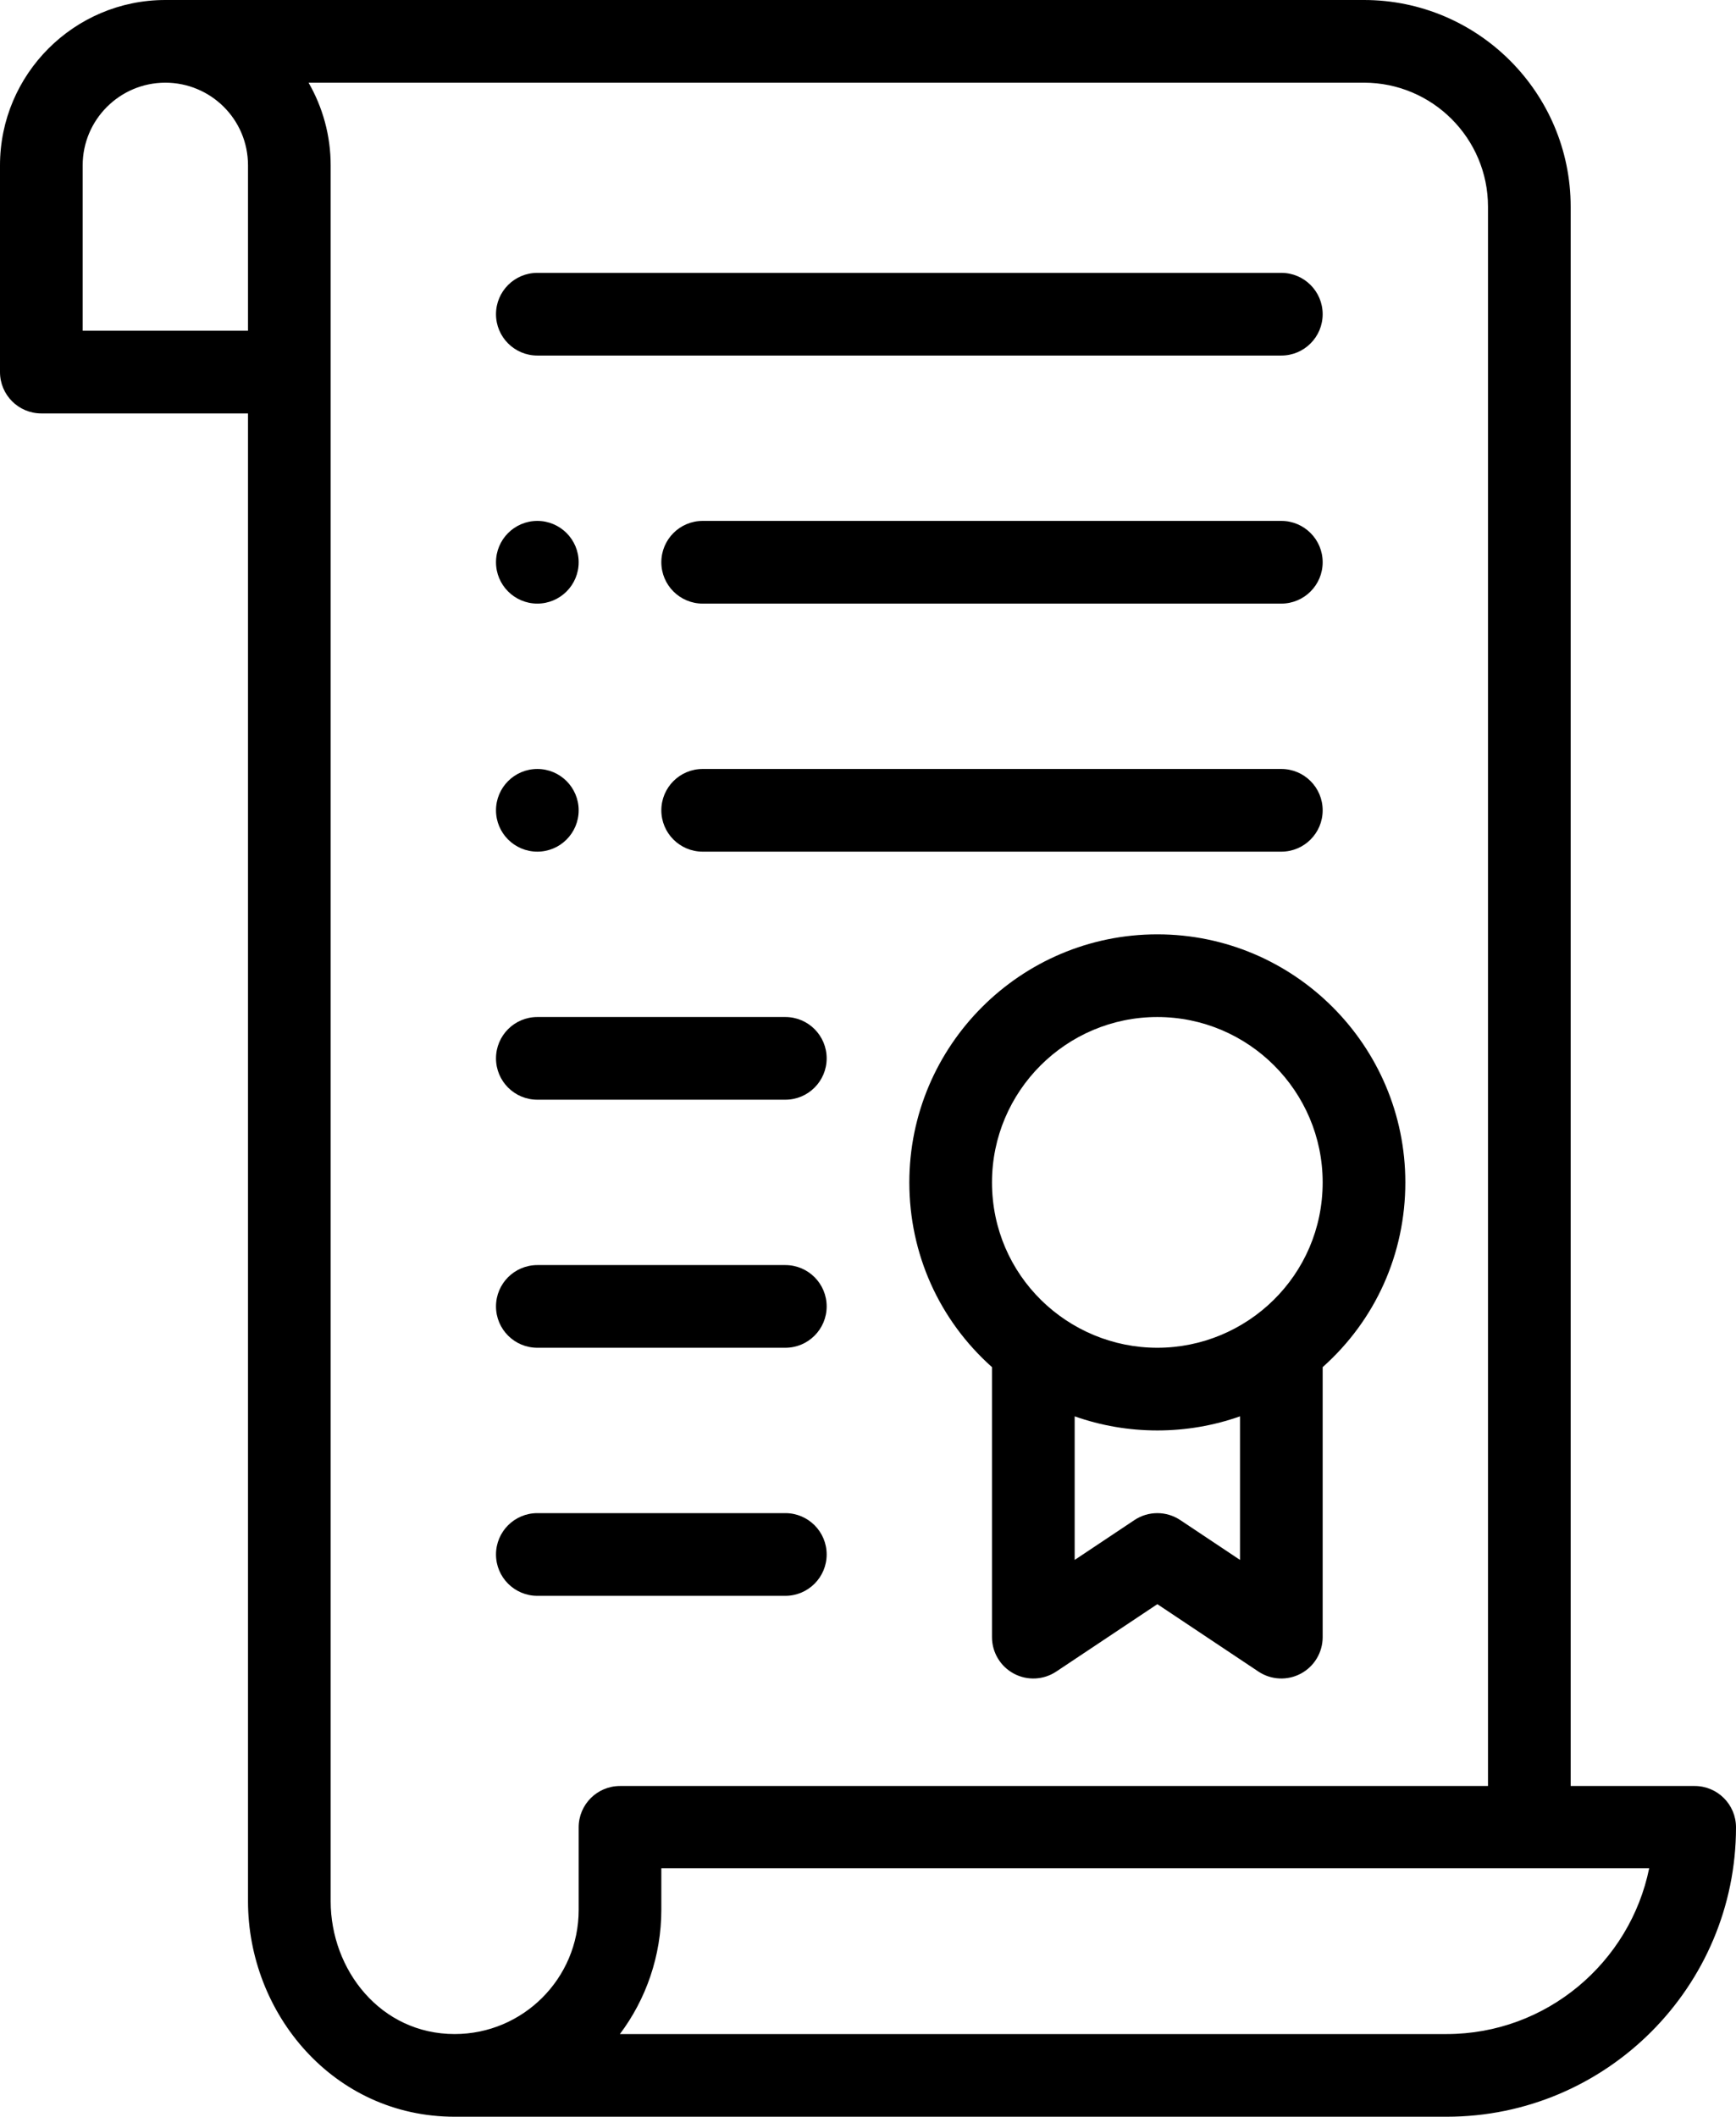 
<svg width="420px" height="512px" viewBox="0 0 420 512" version="1.1" xmlns="http://www.w3.org/2000/svg" xmlns:xlink="http://www.w3.org/1999/xlink">
    <!-- Generator: Sketch 51.2 (57519) - http://www.bohemiancoding.com/sketch -->
    <desc>Created with Sketch.</desc>
    <defs></defs>
    <g id="Page-1" stroke="none" stroke-width="1" fill="none" fill-rule="evenodd">
        <g id="guarantee" fill="#000000" fill-rule="nonzero">
            <path d="M130,146 C135.52,146 140,141.52 140,136 C140,130.48 135.52,126 130,126 C124.48,126 120,130.48 120,136 C120,141.52 124.48,146 130,146 Z" id="Shape"></path>
            <path d="M130,206 C135.52,206 140,201.52 140,196 C140,190.48 135.52,186 130,186 C124.48,186 120,190.48 120,196 C120,201.52 124.48,206 130,206 Z" id="Shape"></path>
            <path d="M110,512 L350,512 C388.598,512 420,480.598 420,442 C420,436.477 415.523,432 410,432 L380,432 L380,50 C380,22.43 357.57,0 330,0 C330,0 42.258,0 40,0 C17.945,0 0,17.945 0,40 L0,90 C0,95.523 4.477,100 10,100 L60,100 L60,459.859 C60,487.035 80.688,512 110,512 Z M350,492 L149.977,492 C156.266,483.637 160,473.145 160,461.898 L160,451.898 L398.996,451.898 C394.352,474.695 374.145,492 350,492 Z M360,50 L360,432 L150,432 C144.477,432 140,436.477 140,442 L140,462 C140,478.543 126.543,492 110,492 C92.07,492 80,476.484 80,459.859 L80,40 C80,32.789 78.078,25.938 74.652,20 L330,20 C346.543,20 360,33.457 360,50 Z M20,80 L20,40 C20,28.973 28.973,20 40,20 C50.934,20 60,28.816 60,40 L60,80 L20,80 Z" id="Shape"></path>
            <path d="M220,286 C220,303.312 227.242,319.32 240,330.688 L240,396 C240,399.688 242.031,403.078 245.281,404.816 C248.531,406.559 252.48,406.367 255.547,404.32 L280,388.02 L304.453,404.32 C307.527,406.371 311.473,406.555 314.719,404.816 C317.969,403.078 320,399.688 320,396 L320,330.688 C332.762,319.316 340,303.309 340,286 C340,252.918 313.086,226 280,226 C246.914,226 220,252.914 220,286 Z M285.547,367.68 C282.188,365.441 277.812,365.441 274.453,367.68 L260,377.316 L260,342.586 C266.355,344.832 273.086,346 280,346 C286.914,346 293.645,344.832 300,342.586 L300,377.316 L285.547,367.68 Z M320,286 C320,308.574 301.617,326 280,326 C258.375,326 240,308.586 240,286 C240,263.945 257.945,246 280,246 C302.055,246 320,263.945 320,286 Z" id="Shape"></path>
            <path d="M130,86 L310,86 C315.523,86 320,81.523 320,76 C320,70.477 315.523,66 310,66 L130,66 C124.477,66 120,70.477 120,76 C120,81.523 124.477,86 130,86 Z" id="Shape"></path>
            <path d="M170,146 L310,146 C315.523,146 320,141.523 320,136 C320,130.477 315.523,126 310,126 L170,126 C164.477,126 160,130.477 160,136 C160,141.523 164.477,146 170,146 Z" id="Shape"></path>
            <path d="M170,206 L310,206 C315.523,206 320,201.523 320,196 C320,190.477 315.523,186 310,186 L170,186 C164.477,186 160,190.477 160,196 C160,201.523 164.477,206 170,206 Z" id="Shape"></path>
            <path d="M130,326 L190,326 C195.523,326 200,321.523 200,316 C200,310.477 195.523,306 190,306 L130,306 C124.477,306 120,310.477 120,316 C120,321.523 124.477,326 130,326 Z" id="Shape"></path>
            <path d="M130,266 L190,266 C195.523,266 200,261.523 200,256 C200,250.477 195.523,246 190,246 L130,246 C124.477,246 120,250.477 120,256 C120,261.523 124.477,266 130,266 Z" id="Shape"></path>
            <path d="M130,386 L190,386 C195.523,386 200,381.523 200,376 C200,370.477 195.523,366 190,366 L130,366 C124.477,366 120,370.477 120,376 C120,381.523 124.477,386 130,386 Z" id="Shape"></path>
        </g>
    </g>
</svg>